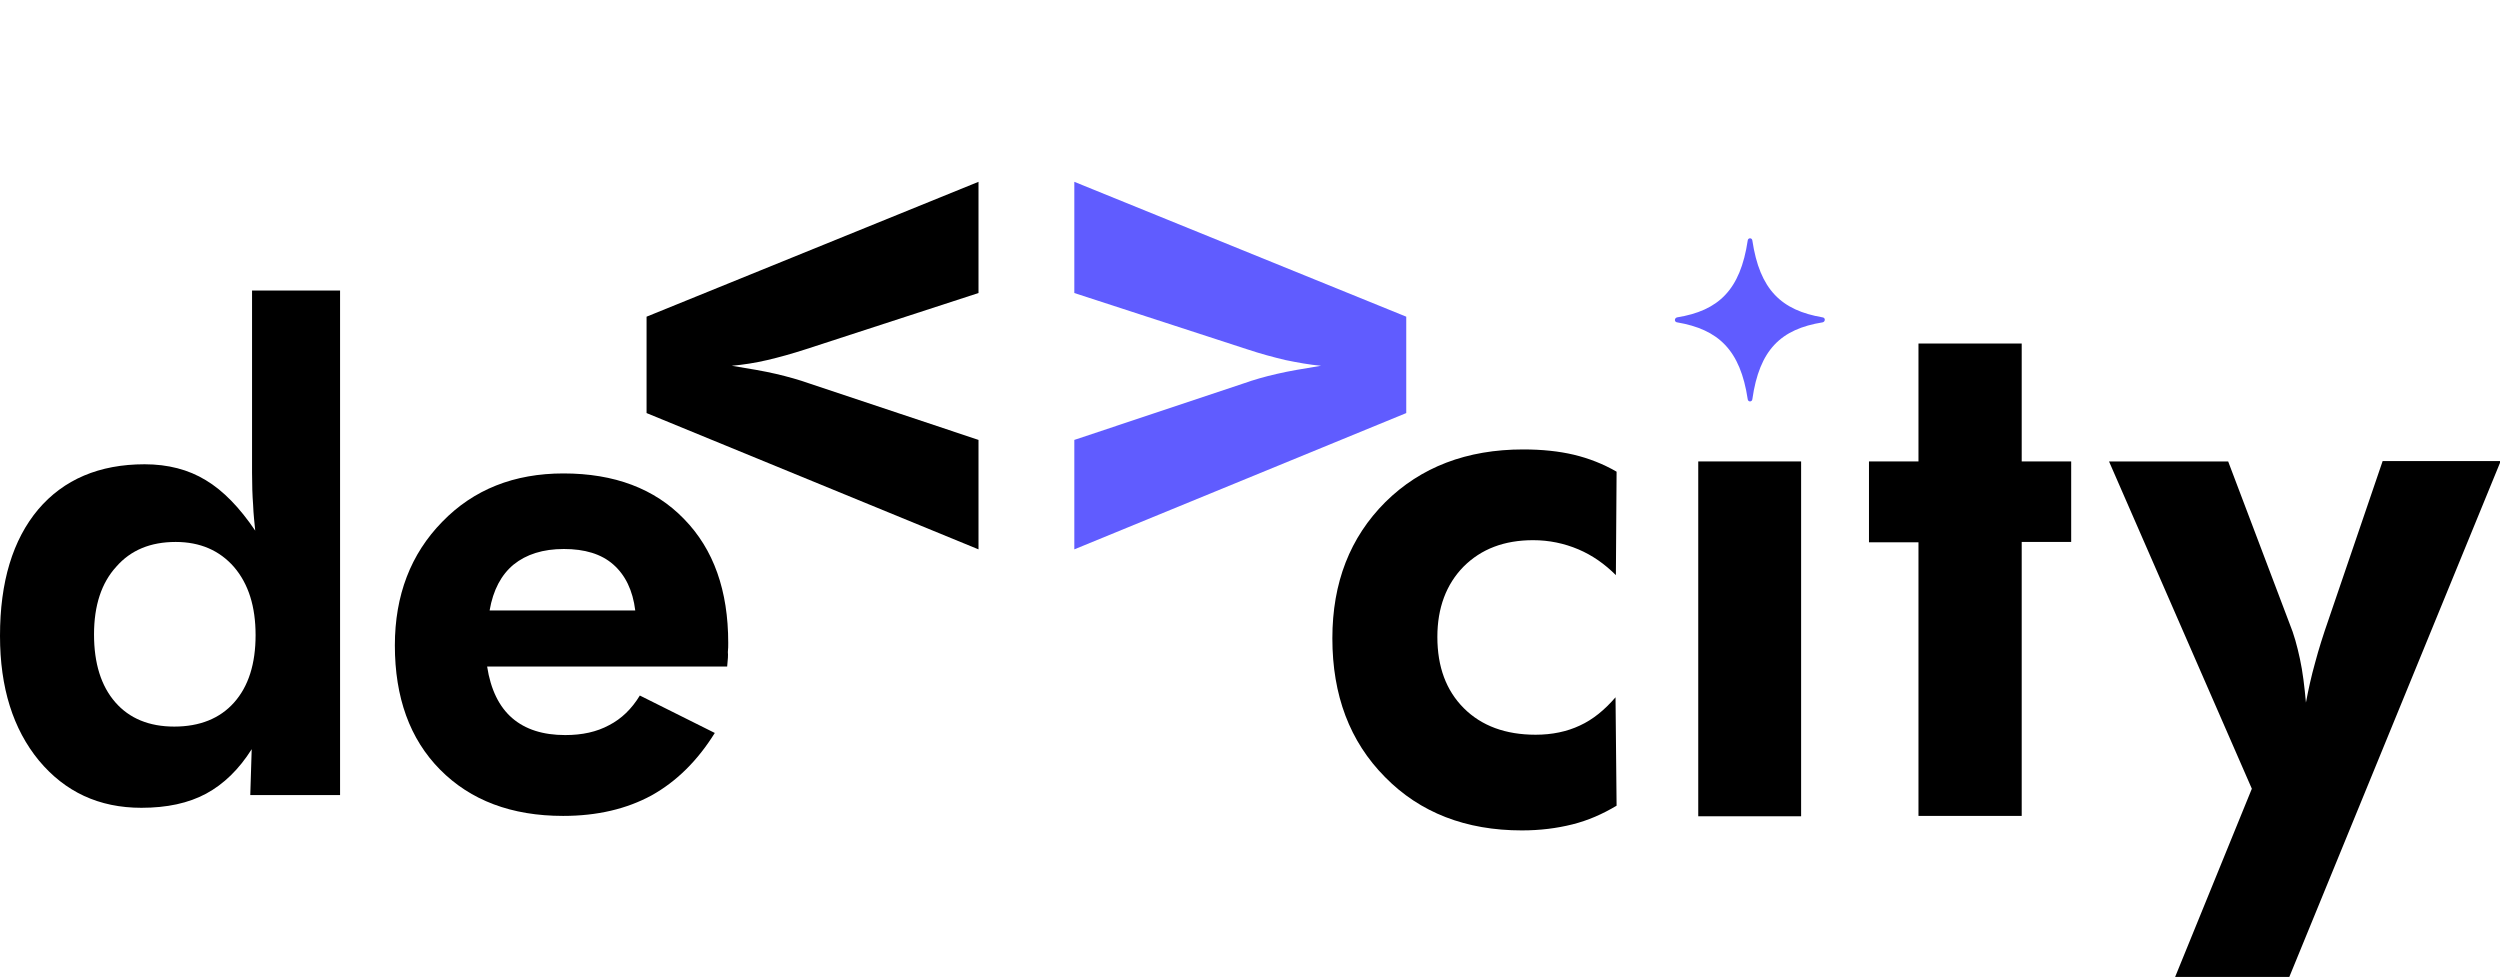 <svg width="110" height="43" viewBox="0 0 110 43" fill="none" xmlns="http://www.w3.org/2000/svg">
<g clip-path="url(#clip0_518_437)">
<path d="M14.963 34.984H11.012L11.075 32.964C10.515 33.85 9.846 34.502 9.068 34.922C8.29 35.341 7.342 35.543 6.222 35.543C4.355 35.543 2.862 34.844 1.711 33.462C0.576 32.079 0 30.261 0 27.978C0 25.601 0.56 23.752 1.68 22.416C2.8 21.096 4.371 20.428 6.362 20.428C7.388 20.428 8.29 20.661 9.053 21.127C9.83 21.593 10.546 22.339 11.23 23.348C11.199 23.022 11.152 22.634 11.137 22.214C11.106 21.81 11.09 21.329 11.09 20.801V12.785H14.963V34.984ZM11.246 27.947C11.246 26.688 10.935 25.694 10.297 24.948C9.659 24.218 8.804 23.846 7.73 23.846C6.626 23.846 5.755 24.203 5.117 24.933C4.464 25.648 4.137 26.642 4.137 27.916C4.137 29.189 4.449 30.184 5.071 30.898C5.693 31.613 6.564 31.97 7.668 31.97C8.788 31.97 9.675 31.613 10.297 30.914C10.935 30.199 11.246 29.205 11.246 27.947Z" fill="black"/>
<path d="M31.995 29.329H21.434C21.589 30.339 21.962 31.1 22.538 31.597C23.114 32.094 23.891 32.343 24.871 32.343C25.618 32.343 26.256 32.203 26.8 31.908C27.344 31.628 27.795 31.193 28.153 30.603L31.451 32.25C30.689 33.477 29.755 34.394 28.666 34.999C27.578 35.59 26.287 35.9 24.778 35.9C22.507 35.9 20.703 35.217 19.365 33.865C18.027 32.514 17.374 30.681 17.374 28.397C17.374 26.191 18.074 24.373 19.458 22.96C20.843 21.531 22.631 20.831 24.793 20.831C27.033 20.831 28.806 21.5 30.097 22.835C31.404 24.172 32.042 25.989 32.042 28.288C32.042 28.413 32.042 28.552 32.026 28.692C32.042 28.817 32.026 29.034 31.995 29.329ZM27.951 26.859C27.842 25.974 27.515 25.306 26.987 24.84C26.458 24.373 25.727 24.156 24.809 24.156C23.891 24.156 23.16 24.389 22.6 24.84C22.056 25.29 21.698 25.958 21.543 26.859H27.951Z" fill="black"/>
<path d="M28.449 13.934L43.054 8V12.893L35.464 15.364C34.842 15.566 34.282 15.721 33.753 15.845C33.224 15.969 32.711 16.047 32.197 16.094C32.959 16.218 33.613 16.327 34.142 16.451C34.67 16.575 35.168 16.715 35.604 16.87L43.054 19.356V24.172L28.449 18.175V13.934Z" fill="black"/>
<path d="M61.875 18.175L47.27 24.172V19.356L54.72 16.87C55.156 16.715 55.638 16.575 56.182 16.451C56.711 16.327 57.364 16.218 58.126 16.094C57.613 16.047 57.1 15.954 56.571 15.845C56.042 15.721 55.467 15.566 54.86 15.364L47.27 12.893V8L61.875 13.934V18.175Z" fill="#605CFF"/>
<path d="M79.249 20.303H74.723V35.916H79.249V20.303Z" fill="black"/>
<path d="M84.413 35.916V23.861H82.235V20.303H84.413V15.115H88.955V20.303H91.132V23.845H88.955V35.9H84.413V35.916Z" fill="black"/>
<path d="M99.081 34.704L92.797 20.303H98.039L100.745 27.449C100.932 27.9 101.072 28.412 101.196 28.987C101.321 29.562 101.398 30.214 101.461 30.913C101.57 30.339 101.694 29.764 101.865 29.158C102.021 28.568 102.223 27.931 102.456 27.263L104.836 20.288H110.031L100.73 42.984H95.706L99.081 34.704Z" fill="black"/>
<path d="M80.198 14.183C78.363 14.478 77.414 15.379 77.103 17.569C77.087 17.694 76.916 17.694 76.9 17.569C76.574 15.394 75.609 14.493 73.79 14.183C73.665 14.167 73.665 13.996 73.79 13.965C75.609 13.67 76.574 12.769 76.9 10.579C76.916 10.454 77.087 10.454 77.103 10.579C77.429 12.753 78.378 13.655 80.198 13.965C80.322 13.981 80.322 14.152 80.198 14.183Z" fill="#605CFF"/>
<path d="M71.13 35.45C70.507 35.823 69.87 36.102 69.185 36.273C68.501 36.444 67.77 36.538 66.961 36.538C64.504 36.538 62.481 35.761 60.942 34.192C59.386 32.623 58.624 30.588 58.624 28.087C58.624 25.632 59.402 23.644 60.957 22.09C62.513 20.552 64.535 19.775 67.023 19.775C67.848 19.775 68.594 19.853 69.248 20.008C69.901 20.164 70.539 20.412 71.13 20.754L71.099 25.306C70.616 24.824 70.072 24.436 69.45 24.172C68.828 23.908 68.159 23.768 67.459 23.768C66.183 23.768 65.172 24.156 64.395 24.933C63.633 25.71 63.244 26.75 63.244 28.024C63.244 29.345 63.633 30.386 64.41 31.162C65.188 31.939 66.246 32.328 67.568 32.328C68.299 32.328 68.952 32.188 69.512 31.924C70.088 31.66 70.601 31.24 71.083 30.681L71.13 35.45Z" fill="black"/>
</g>
<defs>
<clipPath id="clip0_518_437">
<rect width="110" height="35" fill="white" transform="translate(0 8)"/>
</clipPath>
</defs>
</svg>
